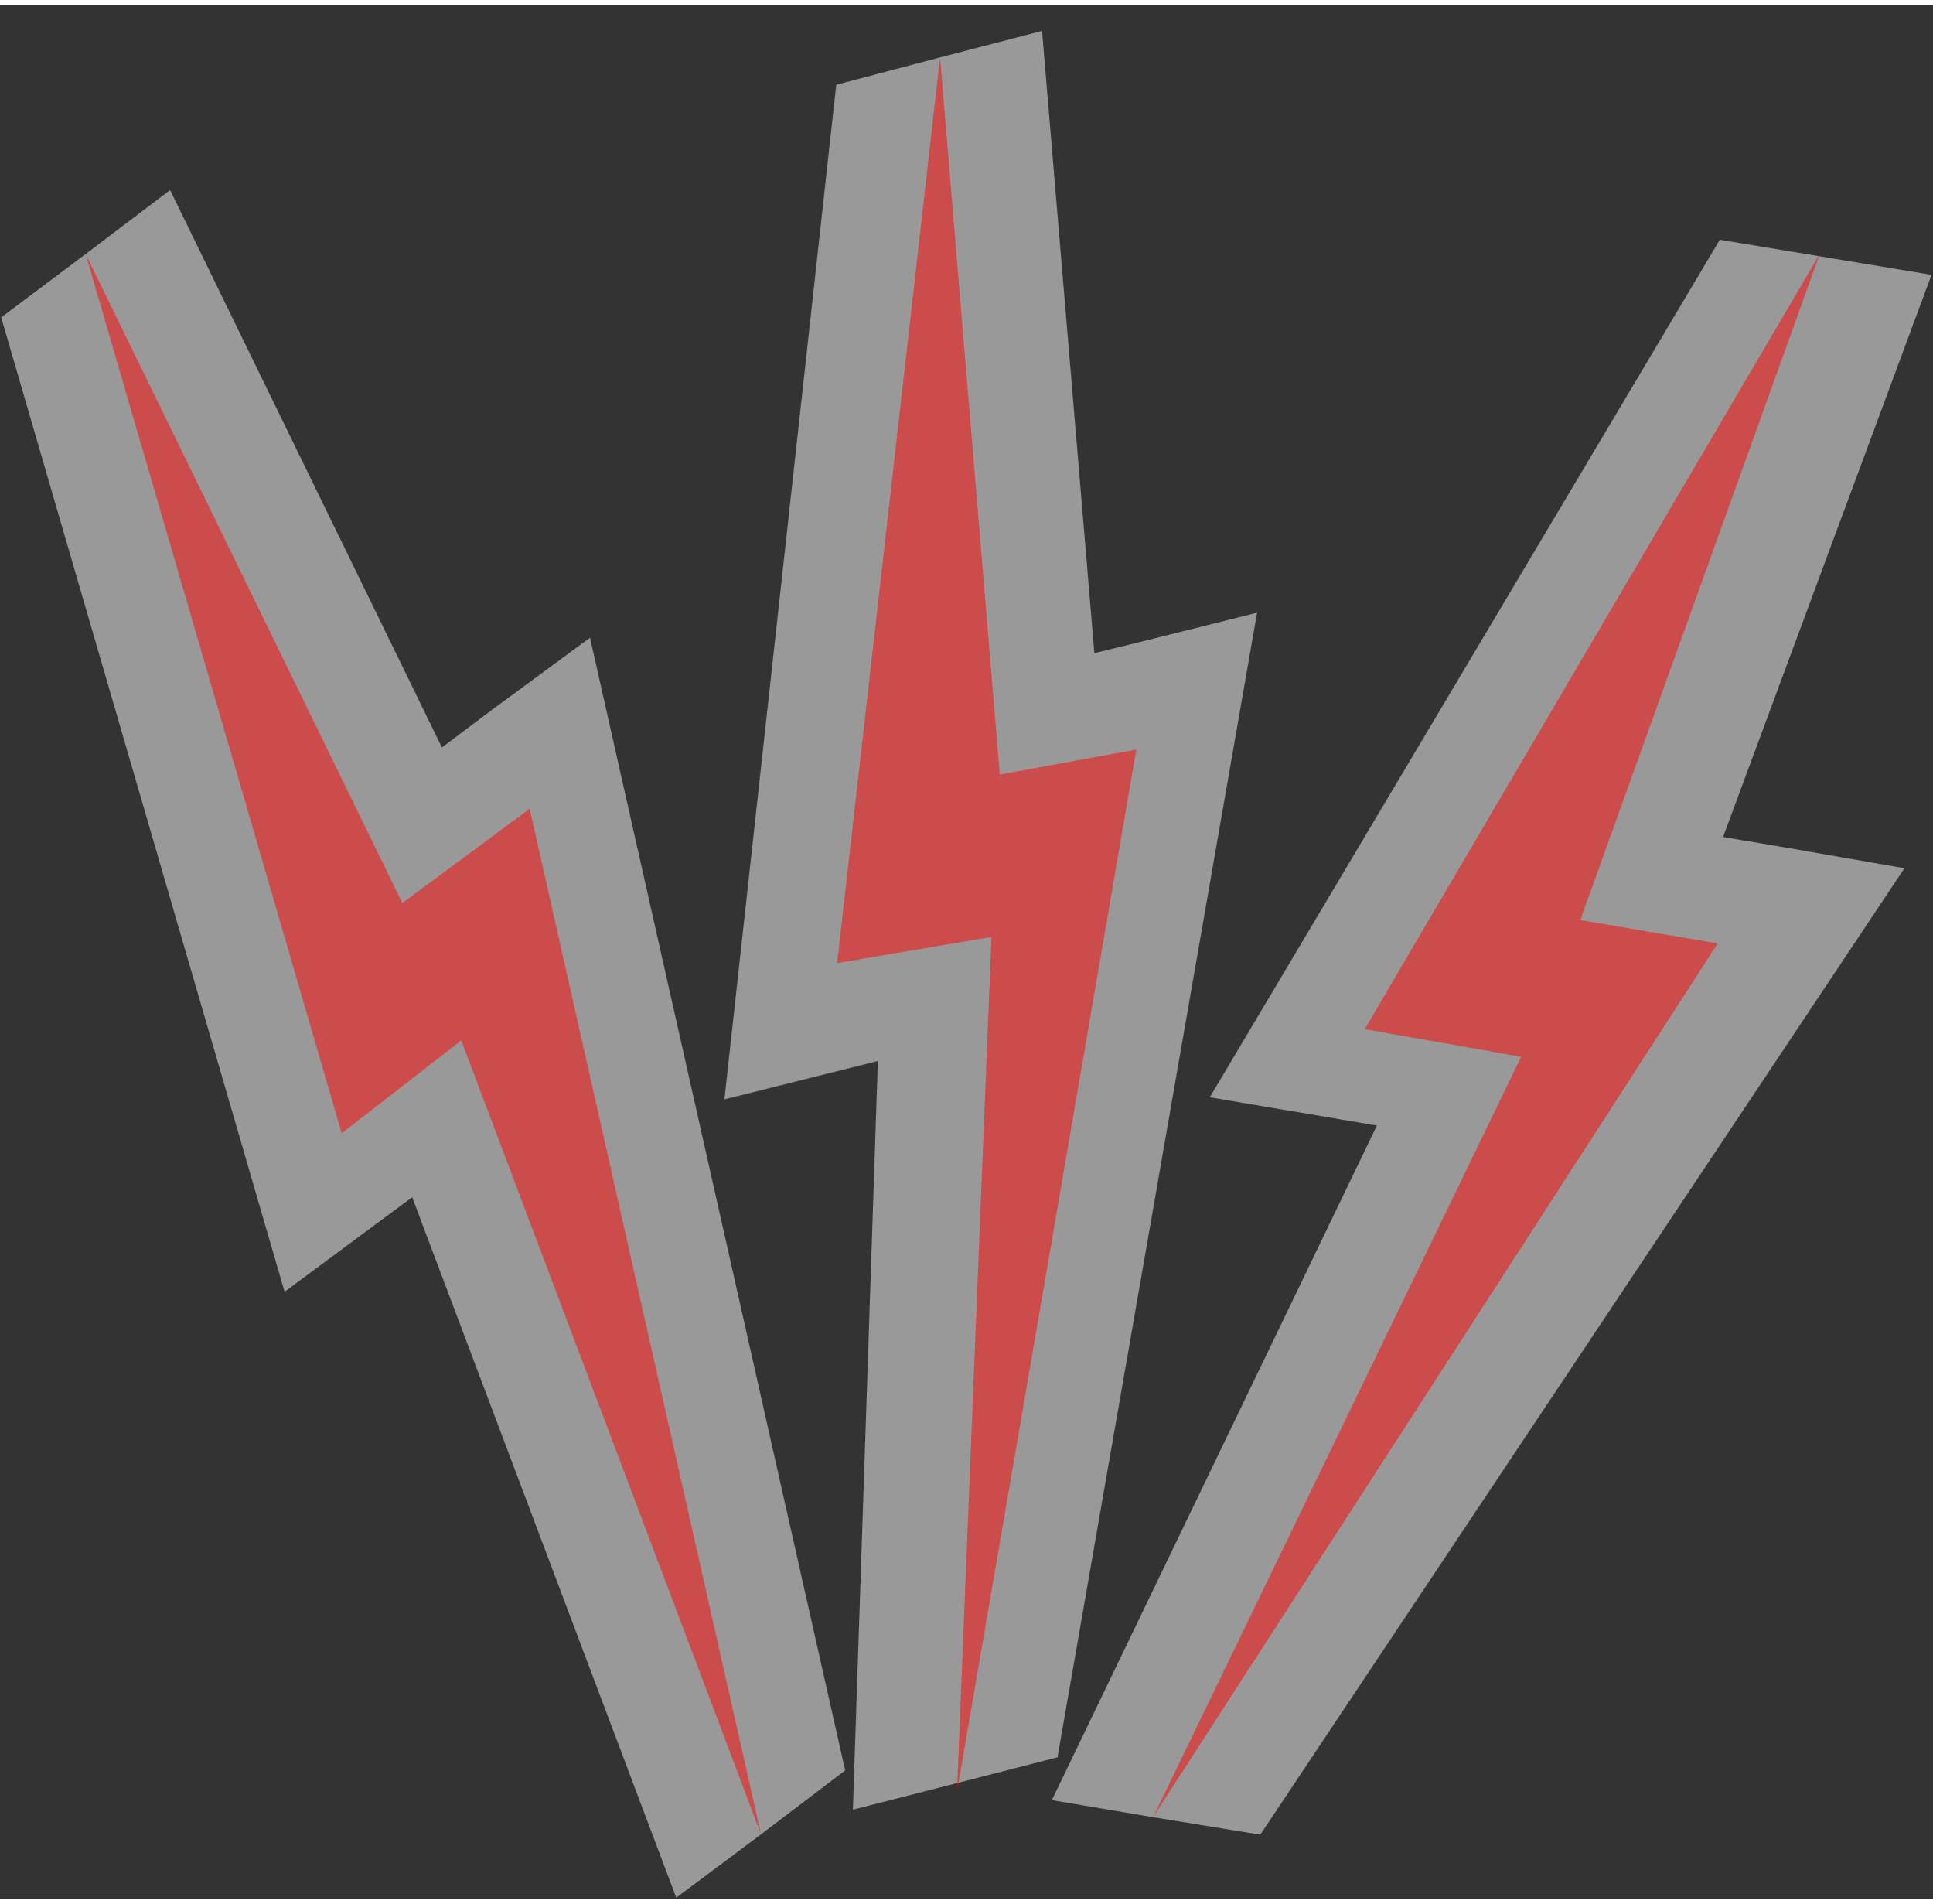 <?xml version="1.0" encoding="UTF-8"?>
<!DOCTYPE svg PUBLIC "-//W3C//DTD SVG 1.0//EN" "http://www.w3.org/TR/2001/REC-SVG-20010904/DTD/svg10.dtd">
<!-- Creator: CorelDRAW X6 -->
<svg xmlns="http://www.w3.org/2000/svg" xml:space="preserve" width="65px" height="64px" version="1.0" shape-rendering="geometricPrecision" text-rendering="geometricPrecision" image-rendering="optimizeQuality" fill-rule="evenodd" clip-rule="evenodd"
viewBox="0 0 6500 6368"
 xmlns:xlink="http://www.w3.org/1999/xlink">
 <rect x="0" y="0" width="6500" height="6368" fill="#333333" stroke="none"/>
 <g id="_7142.cgm:type:overlay">
  <IC_ColorNameTable/>
  <PictureProperties/>
  <polygon fill="white" fill-opacity="0.502" points="572,623 288,838 4,1051 957,4327 1386,4009 2274,6364 2559,6151 2842,5936 1984,2128 1655,2370 1486,2497 "/>
  <polygon fill="white" fill-opacity="0.502" points="3504,88 3161,177 2812,269 2436,3680 2952,3551 2868,6068 3213,5980 3556,5892 4227,2044 3831,2143 3680,2180 "/>
  <polygon fill="white" fill-opacity="0.502" points="6495,908 5783,790 4068,3673 4630,3768 3537,6036 3887,6095 4238,6152 6404,2903 6002,2833 5794,2798 "/>
  <polygon fill="red" fill-opacity="0.502" points="288,838 1149,3794 1551,3482 2559,6151 1781,2703 1353,3020 "/>
  <polygon fill="red" fill-opacity="0.502" points="3161,177 2815,3222 3334,3134 3218,6008 3821,2504 3362,2588 "/>
  <polygon fill="red" fill-opacity="0.502" points="6119,838 4589,3444 5115,3537 3878,6092 5776,3156 5314,3077 "/>
 </g>
</svg>

